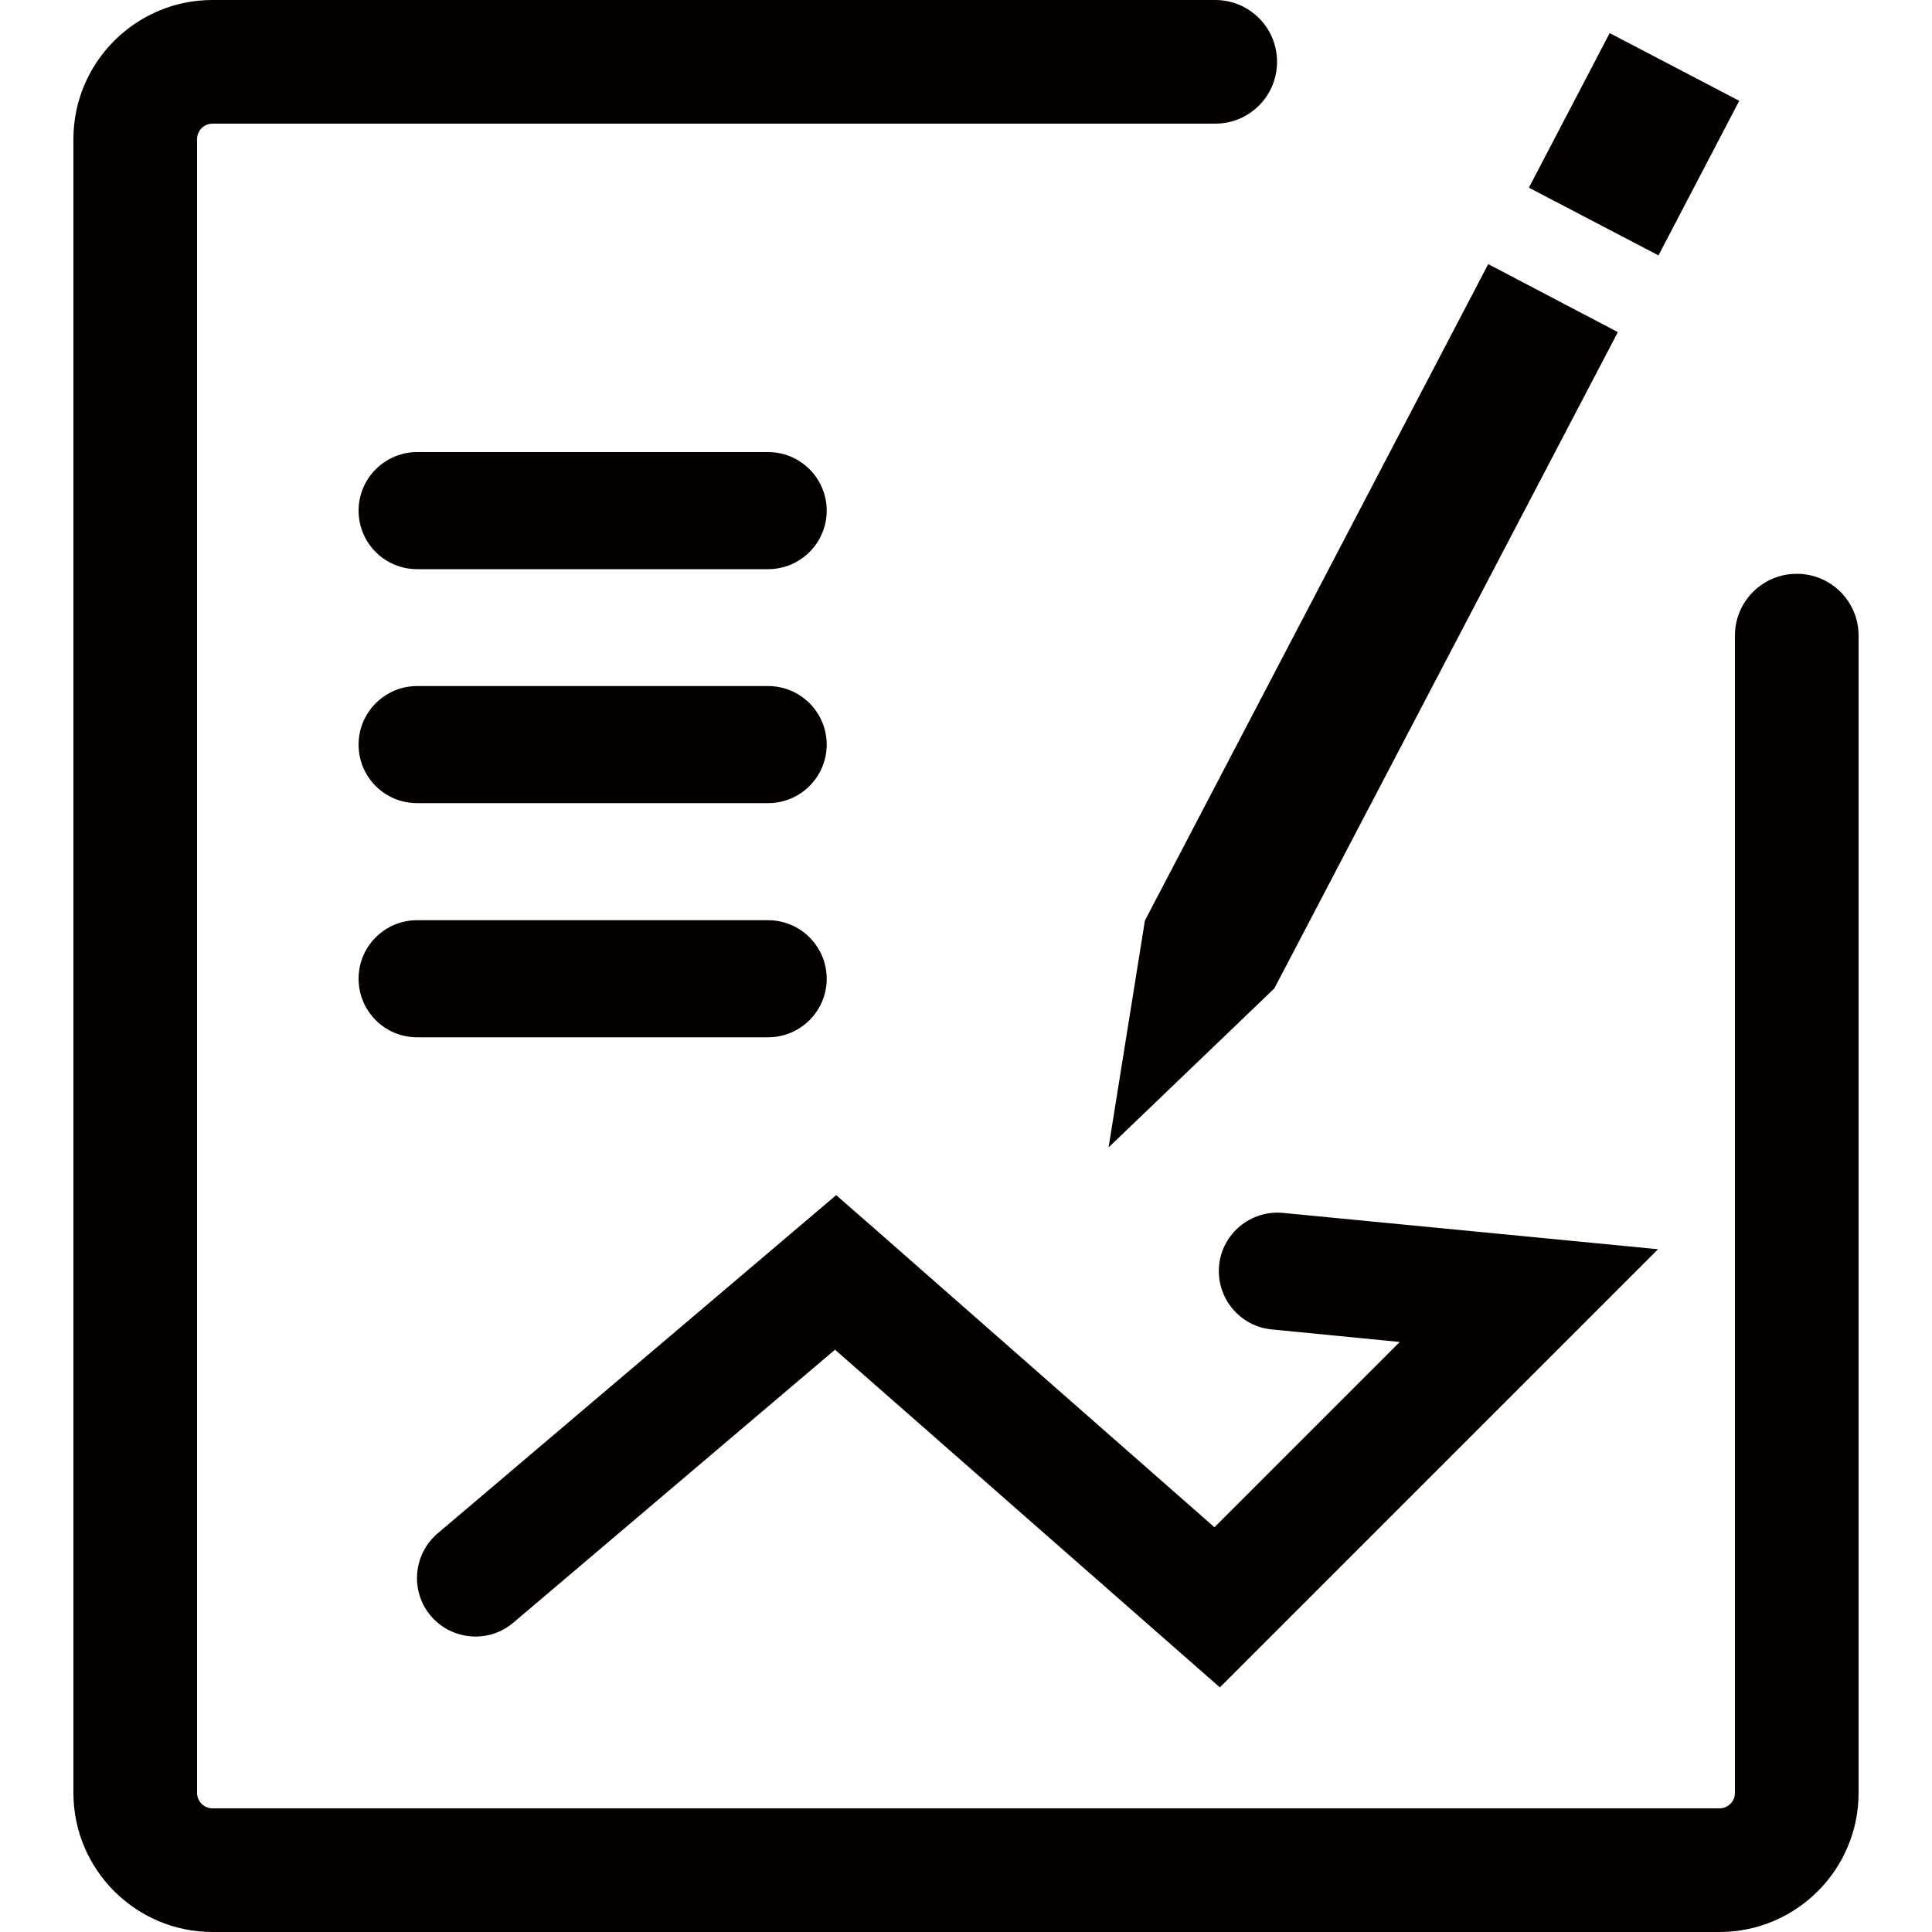 <?xml version="1.0" encoding="utf-8"?>
<!-- Generator: Adobe Illustrator 22.0.0, SVG Export Plug-In . SVG Version: 6.00 Build 0)  -->
<svg version="1.1" id="图层_1" xmlns="http://www.w3.org/2000/svg" xmlns:xlink="http://www.w3.org/1999/xlink" x="0px" y="0px"
	 viewBox="0 0 1000 1000" style="enable-background:new 0 0 1000 1000;" xml:space="preserve">
<style type="text/css">
	.st0{fill:#040000;}
</style>
<g>
	<g>
		<polygon class="st0" points="770.3,136.7 592.6,476.5 573.8,593.9 659.6,511.6 837.4,171.9 		"/>
		
			<rect x="800.6" y="36.5" transform="matrix(0.463 -0.886 0.886 0.463 388.337 789.572)" class="st0" width="90.3" height="75.7"/>
	</g>
	<path class="st0" d="M452.5,635.8l-19.7-17.2l-19.9,16.9L226.5,793.7c-12.7,10.8-14.3,30-3.5,42.7c10.8,12.7,30,14.3,42.7,3.5
		l166.5-141.3l177.9,156.1l21.3,18.7l20.1-20.1l161.3-161.3l45.4-45.4l-63.9-6.2l-130.2-12.6c-16.6-1.6-31.5,10.6-33.1,27.2
		c-1.6,16.6,10.6,31.5,27.2,33.1l66.3,6.5l-95.9,95.9L452.5,635.8L452.5,635.8z"/>
	<path class="st0" d="M215.9,415.7h181.7c16.7,0,30.3-13.6,30.3-30.3c0-16.7-13.6-30.3-30.3-30.3H215.9c-16.7,0-30.3,13.6-30.3,30.3
		C185.6,402.2,199.1,415.7,215.9,415.7z"/>
	<path class="st0" d="M215.9,294.6h181.7c16.7,0,30.3-13.6,30.3-30.3S414.3,234,397.6,234H215.9c-16.7,0-30.3,13.6-30.3,30.3
		S199.1,294.6,215.9,294.6z"/>
	<path class="st0" d="M215.9,536.9h181.7c16.7,0,30.3-13.6,30.3-30.3c0-16.7-13.6-30.3-30.3-30.3H215.9c-16.7,0-30.3,13.5-30.3,30.3
		C185.6,523.3,199.1,536.9,215.9,536.9z"/>
	<g>
		<path class="st0" d="M890,1000H110c-39.7,0-72-32.3-72-72V72c0-39.7,32.3-72,72-72h519c17.7,0,32,14.3,32,32s-14.3,32-32,32H110
			c-4.4,0-8,3.6-8,8V928c0,4.4,3.6,8,8,8H890c4.4,0,8-3.6,8-8V329c0-17.7,14.3-32,32-32s32,14.3,32,32v599
			C962,967.7,929.7,1000,890,1000z"/>
	</g>
</g>
</svg>
